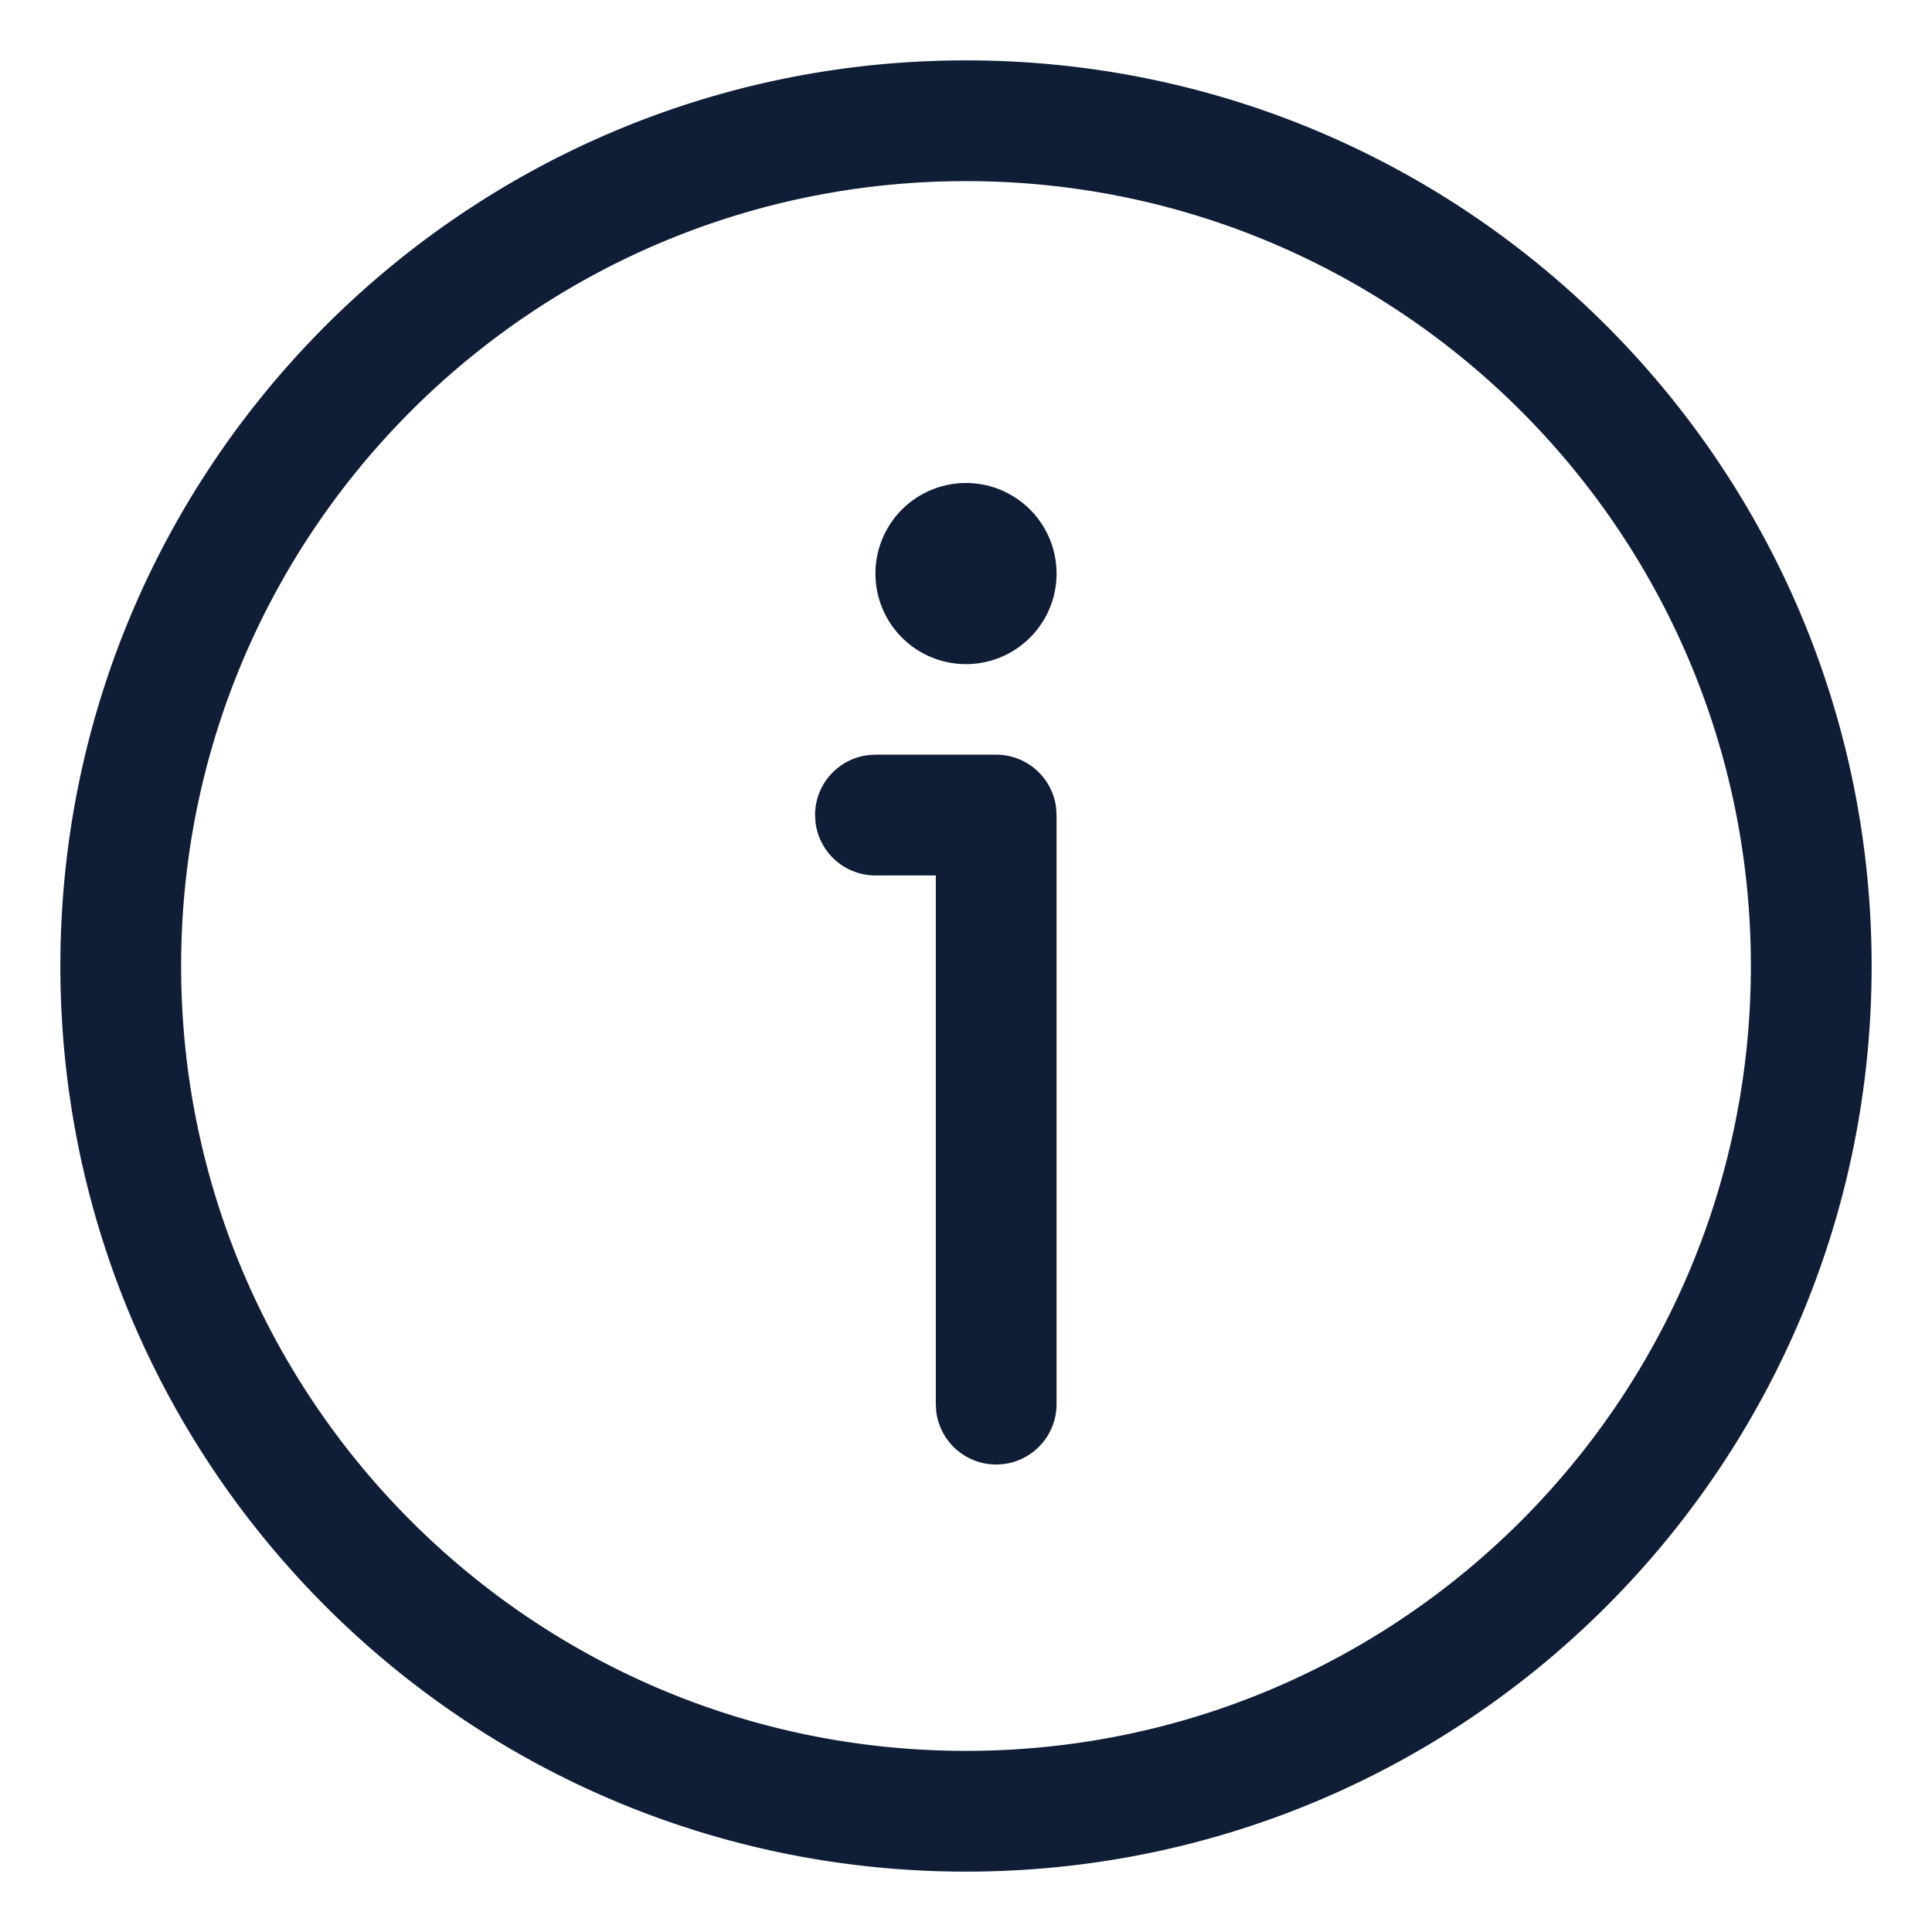 <?xml version="1.0" standalone="no"?><!DOCTYPE svg PUBLIC "-//W3C//DTD SVG 1.1//EN" "http://www.w3.org/Graphics/SVG/1.1/DTD/svg11.dtd"><svg t="1744966103551" class="icon" viewBox="0 0 1024 1024" version="1.1" xmlns="http://www.w3.org/2000/svg" p-id="2635" xmlns:xlink="http://www.w3.org/1999/xlink" width="200" height="200"><path d="M512 32c265.088 0 480 214.912 480 480 0 265.088-214.912 480-480 480-265.088 0-480-214.912-480-480C32 246.912 246.912 32 512 32z m0 64C282.24 96 96 282.24 96 512s186.24 416 416 416 416-186.24 416-416S741.76 96 512 96z m16 304a32 32 0 0 1 31.776 28.256l0.224 3.744v312.256a32 32 0 0 1-63.776 3.744l-0.224-3.744V464h-32a32 32 0 0 1-31.776-28.256L432 432a32 32 0 0 1 28.256-31.776l3.744-0.224h64zM512 256a48 48 0 1 1 0 96 48 48 0 0 1 0-96z" fill="#101D37" p-id="2636"></path></svg>